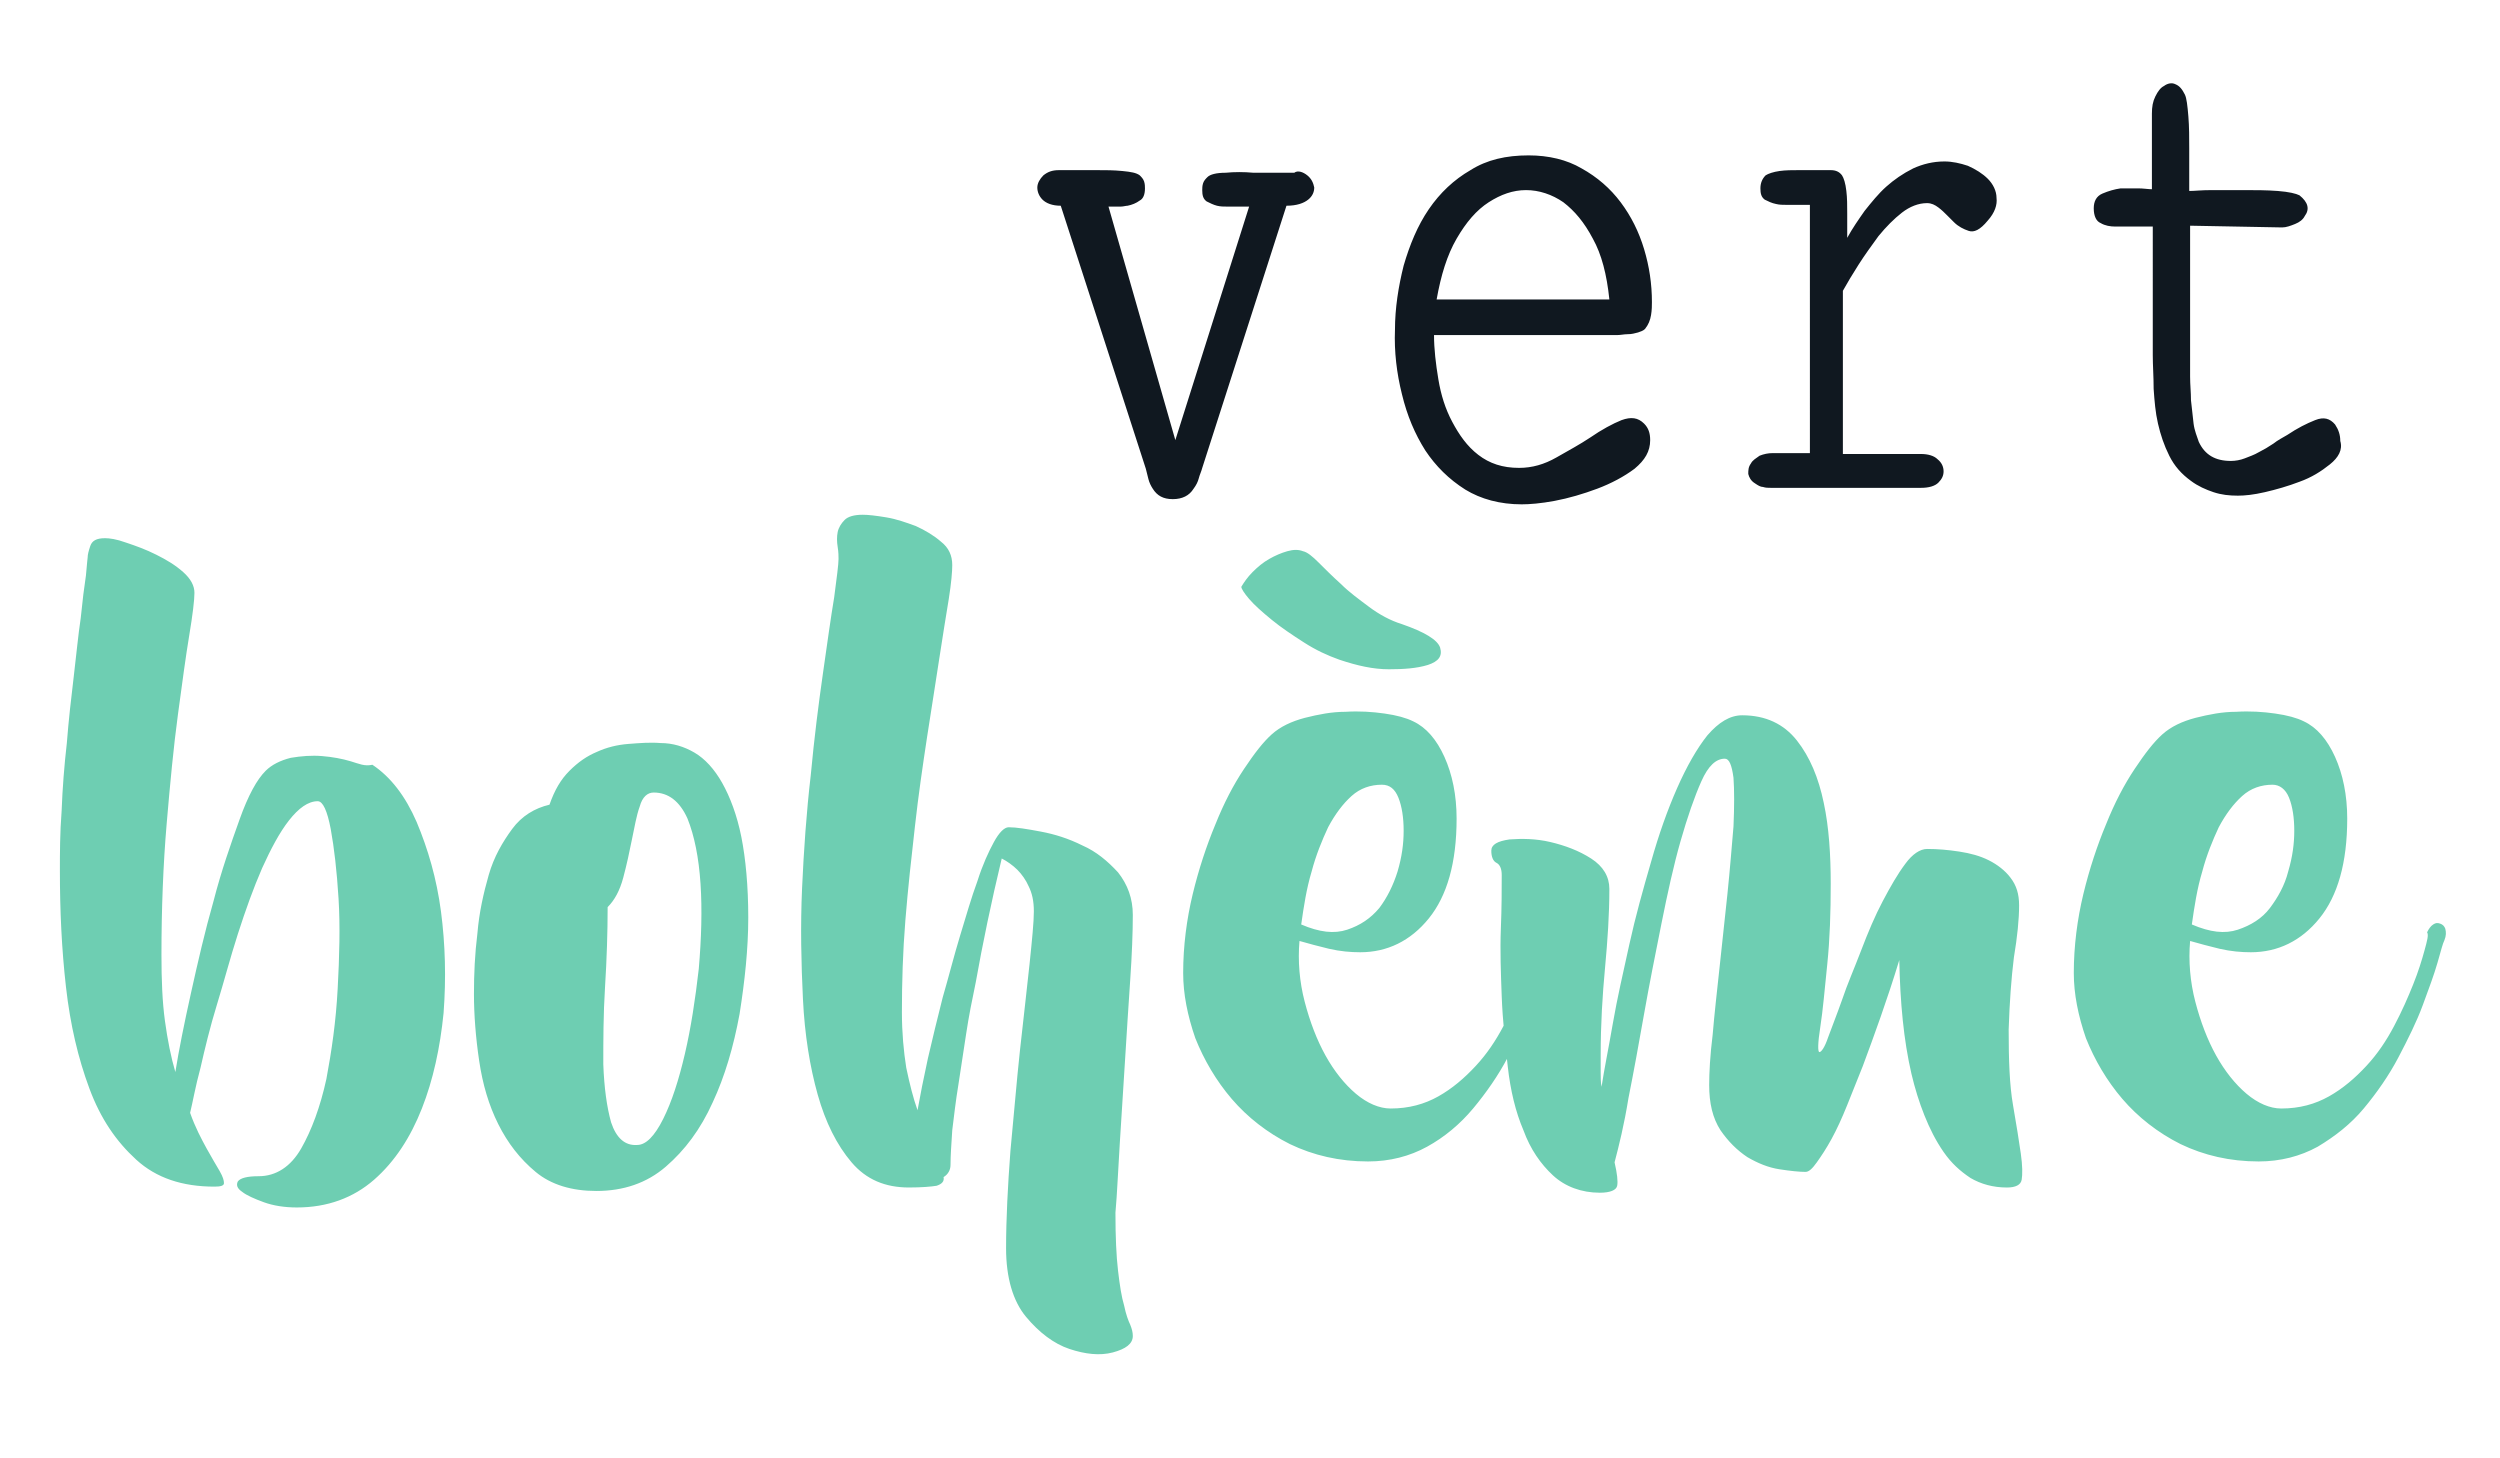 <?xml version="1.0" encoding="utf-8"?>
<!-- Generator: Adobe Illustrator 22.1.0, SVG Export Plug-In . SVG Version: 6.00 Build 0)  -->
<svg version="1.1" id="Calque_1" xmlns="http://www.w3.org/2000/svg" xmlns:xlink="http://www.w3.org/1999/xlink" x="0px" y="0px"
	 viewBox="0 0 288 168" style="enable-background:new 0 0 288 168;" xml:space="preserve">
<style type="text/css">
	.st0{fill:#6ECEB2;}
	.st1{fill:#101820;}
</style>
<path class="st0" d="M263.7,91.9c0.4,1,0.6,2.3,0.6,3.8s-0.2,3-0.7,4.7c-0.4,1.6-1.2,3-2.1,4.2s-2.2,2-3.7,2.5s-3.2,0.3-5.3-0.6
	c0.3-2.1,0.6-4.1,1.2-6.1c0.5-1.9,1.2-3.6,1.9-5.1c0.8-1.5,1.7-2.7,2.7-3.6c1-0.9,2.2-1.3,3.5-1.3C262.6,90.4,263.3,90.9,263.7,91.9
	 M279.3,109.5c-0.3,1.1-0.7,2.4-1.3,3.9s-1.3,3.1-2.2,4.8c-0.9,1.7-1.9,3.2-3.2,4.6c-1.3,1.4-2.7,2.6-4.3,3.5
	c-1.6,0.9-3.4,1.4-5.5,1.4c-1.3,0-2.7-0.6-4-1.7c-1.3-1.1-2.5-2.6-3.5-4.4s-1.8-3.9-2.4-6.2c-0.6-2.3-0.8-4.7-0.6-7
	c1,0.3,2.2,0.6,3.4,0.9c1.3,0.3,2.5,0.4,3.6,0.4c3.1,0,5.8-1.3,7.9-3.9c2.1-2.6,3.2-6.4,3.2-11.5c0-2.7-0.5-5.1-1.4-7.1
	c-0.9-2-2.1-3.4-3.6-4.1c-0.8-0.4-1.9-0.7-3.3-0.9c-1.4-0.2-2.9-0.3-4.5-0.2c-1.6,0-3.1,0.3-4.7,0.7c-1.5,0.4-2.8,1-3.8,1.9
	c-1,0.9-2,2.2-3.2,4c-1.2,1.8-2.3,3.9-3.3,6.4c-1,2.4-1.9,5.1-2.6,8s-1.1,6-1.1,9.1c0,2.4,0.5,4.9,1.4,7.5c1,2.5,2.4,4.9,4.2,7
	c1.8,2.1,4.1,3.9,6.7,5.2c2.7,1.3,5.7,2,9,2c2.5,0,4.8-0.6,6.8-1.7c2-1.2,3.8-2.6,5.3-4.4c1.5-1.8,2.9-3.8,4-5.9s2.1-4.1,2.8-6
	c0.7-1.9,1.3-3.5,1.7-4.9c0.4-1.4,0.6-2.2,0.8-2.6c0.2-0.5,0.2-0.9,0.1-1.3c-0.1-0.3-0.3-0.5-0.6-0.6s-0.5-0.1-0.8,0.1
	s-0.5,0.5-0.7,0.9C279.8,107.7,279.6,108.4,279.3,109.5 M232,110.3c0.4-2.4,0.6-4.4,0.6-6c0-1.3-0.3-2.3-1-3.2
	c-0.6-0.8-1.5-1.5-2.5-2c-1-0.5-2.1-0.8-3.4-1c-1.3-0.2-2.5-0.3-3.7-0.3c-0.8,0-1.7,0.6-2.5,1.7c-0.9,1.2-1.7,2.6-2.6,4.3
	c-0.9,1.7-1.7,3.6-2.5,5.7c-0.8,2.1-1.6,3.9-2.2,5.7c-0.6,1.7-1.2,3.2-1.6,4.3c-0.4,1.2-0.8,1.7-1,1.7s-0.2-1,0.1-2.9
	s0.5-4.3,0.8-7.2c0.3-2.9,0.4-6,0.4-9.3c0-3.3-0.2-6.5-0.8-9.3c-0.6-2.9-1.6-5.3-3.1-7.2c-1.5-1.9-3.6-2.9-6.3-2.9
	c-1.4,0-2.7,0.8-4,2.3c-1.2,1.5-2.4,3.6-3.5,6.1c-1.1,2.5-2.1,5.3-3,8.5c-0.9,3.1-1.8,6.3-2.5,9.5c-0.7,3.2-1.4,6.2-1.9,9.1
	c-0.5,2.9-1,5.3-1.3,7.3c-0.1-0.5-0.1-1.1-0.1-1.7v-2c0-3.5,0.2-6.8,0.5-10c0.3-3.2,0.5-6.2,0.5-9.1c0-1.4-0.7-2.6-2.1-3.5
	c-1.4-0.9-3-1.5-4.7-1.9c-1.7-0.4-3.3-0.4-4.7-0.3c-1.4,0.2-2.1,0.6-2.1,1.3c0,0.7,0.2,1.2,0.6,1.4s0.6,0.7,0.6,1.4
	c0,1.7,0,3.7-0.1,6.2c-0.1,2.5,0,5.1,0.1,7.8c0.1,2.7,0.4,5.4,0.7,8.1c0.3,2.7,0.9,5.2,1.8,7.3c0.8,2.2,2,3.9,3.4,5.2
	c1.4,1.3,3.3,2,5.4,2c1.2,0,1.9-0.3,2-0.8c0.1-0.5,0-1.4-0.3-2.7c0.5-1.9,1.1-4.3,1.6-7.4c0.6-3,1.2-6.3,1.8-9.7
	c0.6-3.4,1.3-6.9,2-10.4c0.7-3.5,1.4-6.7,2.2-9.5c0.8-2.8,1.6-5.1,2.4-6.9c0.8-1.8,1.7-2.6,2.7-2.6c0.5,0,0.8,0.7,1,2.2
	c0.1,1.4,0.1,3.3,0,5.6c-0.2,2.3-0.4,4.9-0.7,7.8c-0.3,2.9-0.6,5.7-0.9,8.4c-0.3,2.8-0.6,5.4-0.8,7.8c-0.3,2.4-0.4,4.4-0.4,5.8
	c0,2.1,0.4,3.8,1.3,5.2c0.9,1.3,1.9,2.3,3.1,3.1c1.2,0.7,2.4,1.2,3.7,1.4s2.3,0.3,3,0.3c0.4,0,0.8-0.4,1.3-1.1
	c0.5-0.7,1.1-1.6,1.7-2.7c0.6-1.1,1.2-2.4,1.8-3.9c0.6-1.5,1.2-3,1.8-4.5c1.3-3.5,2.8-7.6,4.2-12.2c0.1,4.9,0.5,9.2,1.4,13.1
	c0.4,1.7,0.9,3.3,1.5,4.8c0.6,1.5,1.3,2.9,2.2,4.2s1.9,2.2,3.1,3c1.2,0.7,2.6,1.1,4.2,1.1c1,0,1.6-0.3,1.7-0.9
	c0.1-0.6,0.1-1.6-0.1-3c-0.2-1.4-0.5-3.3-0.9-5.6c-0.4-2.3-0.5-5.2-0.5-8.7C231.5,115.5,231.7,112.7,232,110.3 M143.9,69
	c0.6,0.7,1.5,1.5,2.6,2.4c1.1,0.9,2.3,1.7,3.7,2.6c1.4,0.9,2.7,1.5,4.1,2c2.1,0.7,3.9,1.1,5.7,1.1c1.7,0,3.2-0.1,4.5-0.5
	c1.2-0.4,1.7-1,1.4-2c-0.3-0.9-1.8-1.8-4.4-2.7c-1.3-0.4-2.6-1.1-3.8-2c-1.2-0.9-2.3-1.7-3.2-2.6c-1-0.9-1.8-1.7-2.6-2.5
	c-0.7-0.7-1.3-1.2-1.8-1.3c-0.5-0.2-1.1-0.2-1.8,0c-0.7,0.2-1.4,0.5-2.1,0.9c-0.7,0.4-1.3,0.9-1.9,1.5c-0.6,0.6-1,1.2-1.3,1.7
	C143,67.8,143.3,68.3,143.9,69 M161.1,91.9c0.4,1,0.6,2.3,0.6,3.8s-0.2,3-0.7,4.7c-0.5,1.6-1.2,3-2.1,4.2c-1,1.2-2.2,2-3.7,2.5
	c-1.5,0.5-3.2,0.3-5.3-0.6c0.3-2.1,0.6-4.1,1.2-6.1c0.5-1.9,1.2-3.6,1.9-5.1c0.8-1.5,1.7-2.7,2.7-3.6c1-0.9,2.2-1.3,3.5-1.3
	C160.1,90.4,160.7,90.9,161.1,91.9 M176.7,109.5c-0.3,1.1-0.7,2.4-1.3,3.9c-0.6,1.5-1.3,3.1-2.2,4.8s-1.9,3.2-3.2,4.6
	c-1.3,1.4-2.7,2.6-4.3,3.5c-1.6,0.9-3.4,1.4-5.5,1.4c-1.3,0-2.7-0.6-4-1.7c-1.3-1.1-2.5-2.6-3.5-4.4c-1-1.8-1.8-3.9-2.4-6.2
	c-0.6-2.3-0.8-4.7-0.6-7c1,0.3,2.2,0.6,3.4,0.9c1.3,0.3,2.5,0.4,3.6,0.4c3.1,0,5.8-1.3,7.9-3.9c2.1-2.6,3.2-6.4,3.2-11.5
	c0-2.7-0.5-5.1-1.4-7.1c-0.9-2-2.1-3.4-3.6-4.1c-0.8-0.4-1.9-0.7-3.3-0.9c-1.4-0.2-2.9-0.3-4.5-0.2c-1.6,0-3.1,0.3-4.7,0.7
	c-1.5,0.4-2.8,1-3.8,1.9c-1,0.9-2,2.2-3.2,4c-1.2,1.8-2.3,3.9-3.3,6.4c-1,2.4-1.9,5.1-2.6,8c-0.7,2.9-1.1,6-1.1,9.1
	c0,2.4,0.5,4.9,1.4,7.5c1,2.5,2.4,4.9,4.2,7c1.8,2.1,4.1,3.9,6.7,5.2c2.7,1.3,5.7,2,9,2c2.5,0,4.8-0.6,6.8-1.7s3.8-2.6,5.3-4.4
	c1.5-1.8,2.9-3.8,4-5.9c1.1-2.1,2.1-4.1,2.8-6c0.7-1.9,1.3-3.5,1.7-4.9s0.6-2.2,0.8-2.6c0.2-0.5,0.2-0.9,0.1-1.3
	c-0.1-0.3-0.3-0.5-0.6-0.6c-0.3-0.1-0.5-0.1-0.8,0.1c-0.3,0.2-0.5,0.5-0.7,0.9C177.2,107.7,177,108.4,176.7,109.5 M129,131.7
	c0.2-3.1,0.4-6.3,0.6-9.5c0.2-3.2,0.4-6.4,0.6-9.3s0.3-5.5,0.3-7.5c0-1.9-0.6-3.5-1.7-4.9c-1.2-1.3-2.5-2.4-4.1-3.1
	c-1.6-0.8-3.2-1.3-4.8-1.6c-1.6-0.3-2.8-0.5-3.7-0.5c-0.5,0-1.1,0.6-1.7,1.7c-0.6,1.1-1.3,2.6-1.9,4.5c-0.7,1.9-1.3,4-2,6.3
	c-0.7,2.3-1.3,4.7-2,7.1c-0.6,2.4-1.2,4.8-1.7,7c-0.5,2.3-0.9,4.3-1.2,6c-0.5-1.4-0.9-3-1.3-4.9c-0.3-1.9-0.5-4-0.5-6.4
	c0-3.4,0.1-6.9,0.4-10.6s0.7-7.3,1.1-10.8c0.4-3.6,0.9-7,1.4-10.3c0.5-3.3,1-6.3,1.4-9c0.4-2.7,0.8-5,1.1-6.9
	c0.3-1.9,0.4-3.2,0.4-3.9c0-1.1-0.4-2-1.3-2.7c-0.8-0.7-1.8-1.3-2.9-1.8c-1.1-0.4-2.2-0.8-3.4-1c-1.2-0.2-2.1-0.3-2.7-0.3
	c-1,0-1.7,0.2-2.1,0.6c-0.4,0.4-0.7,0.9-0.8,1.4c-0.1,0.5-0.1,1.1,0,1.7c0.1,0.6,0.1,1.1,0.1,1.4c0,0.6-0.2,2.1-0.5,4.4
	c-0.4,2.4-0.8,5.3-1.3,8.8c-0.5,3.5-1,7.4-1.4,11.7c-0.5,4.3-0.8,8.6-1,13c-0.2,4.4-0.1,8.7,0.1,12.8c0.2,4.1,0.8,7.8,1.7,11
	c0.9,3.2,2.2,5.8,3.9,7.8c1.7,2,3.9,2.9,6.6,2.9c1.5,0,2.6-0.1,3.2-0.2c0.6-0.2,0.9-0.5,0.8-1c0.5-0.3,0.8-0.8,0.8-1.4
	c0-1.1,0.1-2.4,0.2-4c0.2-1.6,0.4-3.4,0.7-5.2c0.3-1.9,0.6-3.9,0.9-5.9c0.3-2,0.7-4,1.1-5.9c0.8-4.5,1.8-9.3,3-14.3
	c0.6,0.3,1.3,0.8,1.8,1.3c0.5,0.5,1,1.2,1.3,1.9c0.4,0.8,0.6,1.7,0.6,2.9c0,1.2-0.2,3.2-0.5,6.1c-0.3,2.9-0.7,6.2-1.1,9.9
	c-0.4,3.7-0.7,7.5-1.1,11.6c-0.3,4-0.5,7.8-0.5,11.2s0.8,6.1,2.3,7.9c1.5,1.8,3.2,3.1,5,3.7c1.8,0.6,3.5,0.8,5,0.4
	c1.5-0.4,2.3-1,2.3-1.9c0-0.4-0.1-0.8-0.3-1.3c-0.2-0.4-0.5-1.2-0.7-2.2c-0.3-1-0.5-2.3-0.7-4c-0.2-1.7-0.3-3.9-0.3-6.7
	C128.7,137.5,128.8,134.8,129,131.7 M70.4,129.3c-0.5-1.8-0.8-4-0.9-6.7c0-2.7,0-5.7,0.2-8.9c0.2-3.2,0.3-6.3,0.3-9.2
	c0.8-0.8,1.4-1.9,1.8-3.4c0.4-1.5,0.7-2.9,1-4.4c0.3-1.4,0.5-2.7,0.9-3.8c0.3-1.1,0.9-1.6,1.6-1.6c1.7,0,3,1,3.9,3
	c0.8,2,1.3,4.5,1.5,7.5c0.2,3,0.1,6.3-0.2,9.8c-0.4,3.5-0.9,6.8-1.6,9.8c-0.7,3-1.5,5.5-2.5,7.5c-1,2-2,3-3,3
	C72,132,71,131.1,70.4,129.3 M72.4,85.7c-1.3,0.1-2.5,0.4-3.6,0.9c-1.2,0.5-2.2,1.2-3.2,2.2c-1,1-1.7,2.2-2.3,3.9
	c-1.7,0.4-3.2,1.3-4.3,2.8s-2.1,3.2-2.7,5.3s-1.1,4.3-1.3,6.7c-0.3,2.4-0.4,4.7-0.4,7c0,2.4,0.2,5,0.6,7.7c0.4,2.7,1.1,5.1,2.2,7.3
	c1.1,2.2,2.5,4,4.3,5.5s4.2,2.2,7,2.2c3.1,0,5.8-0.9,8-2.8s4-4.3,5.4-7.4c1.4-3,2.4-6.4,3.1-10.2c0.6-3.8,1-7.5,1-11.1
	s-0.3-6.8-0.8-9.3c-0.5-2.5-1.3-4.6-2.2-6.2c-0.9-1.6-2-2.8-3.2-3.5c-1.2-0.7-2.5-1.1-3.9-1.1C74.9,85.5,73.7,85.6,72.4,85.7
	 M40.4,87.7c-1-0.3-2.1-0.5-3.3-0.6s-2.4,0-3.6,0.2c-1.2,0.3-2.2,0.8-2.9,1.5c-1,1-2,2.8-3,5.6s-2.1,5.9-3,9.4
	c-1,3.5-1.8,7-2.6,10.6c-0.8,3.6-1.4,6.6-1.8,9.1c-0.5-1.7-0.9-3.7-1.2-5.9c-0.3-2.2-0.4-4.7-0.4-7.6c0-5.3,0.2-10.4,0.6-15.1
	c0.4-4.7,0.8-8.9,1.3-12.6c0.5-3.7,0.9-6.7,1.3-9.1s0.6-4.1,0.6-4.9c0-0.8-0.4-1.6-1.3-2.4c-0.9-0.8-1.9-1.4-3.1-2
	c-1.2-0.6-2.3-1-3.5-1.4c-1.1-0.4-1.9-0.5-2.4-0.5c-1,0-1.5,0.3-1.7,0.9c-0.2,0.6-0.3,1-0.3,1.3c0,0.1-0.1,0.8-0.2,2.1
	c-0.2,1.3-0.4,2.9-0.6,4.9c-0.3,2-0.5,4.2-0.8,6.7c-0.3,2.5-0.6,5.1-0.8,7.7c-0.3,2.6-0.5,5.2-0.6,7.8c-0.2,2.6-0.2,4.9-0.2,6.9
	c0,4.6,0.2,9,0.7,13.4c0.5,4.4,1.4,8.2,2.7,11.7s3.1,6.1,5.4,8.2s5.3,3.1,9,3.1c0.7,0,1.1-0.1,1.1-0.4c0-0.3-0.1-0.7-0.5-1.4
	c-0.4-0.7-0.9-1.5-1.5-2.6c-0.6-1.1-1.3-2.4-1.9-4.1c0.3-1.2,0.6-3,1.2-5.2c0.5-2.2,1.1-4.7,1.9-7.3s1.5-5.3,2.4-8.1
	c0.9-2.8,1.8-5.3,2.8-7.6c1-2.2,2-4.1,3.1-5.5c1.1-1.4,2.2-2.2,3.3-2.2c0.6,0,1.1,1.1,1.5,3.2c0.4,2.2,0.7,4.8,0.9,8
	c0.2,3.2,0.1,6.7-0.1,10.4c-0.2,3.8-0.7,7.2-1.3,10.4c-0.7,3.2-1.7,5.9-2.9,8s-2.9,3.2-4.9,3.2c-1.3,0-2.1,0.2-2.4,0.6
	c-0.2,0.4-0.1,0.8,0.5,1.2c0.5,0.4,1.4,0.8,2.5,1.2s2.4,0.6,3.8,0.6c3.5,0,6.5-1.1,8.9-3.2s4.2-4.9,5.5-8.2c1.3-3.3,2.1-7,2.5-11
	c0.3-4,0.2-7.9-0.3-11.7c-0.5-3.8-1.5-7.2-2.8-10.3c-1.3-3-3-5.2-5.1-6.6C42,88.3,41.4,88,40.4,87.7"/>
<path class="st1" d="M268.4,53.5c-1,0.8-2.1,1.5-3.5,2c-1.3,0.5-2.7,0.9-4,1.2c-1.3,0.3-2.3,0.4-3.1,0.4c-1,0-1.9-0.1-2.8-0.4
	c-0.9-0.3-1.8-0.7-2.6-1.3c-1.1-0.8-1.9-1.7-2.5-2.9c-0.6-1.2-1-2.4-1.3-3.7c-0.3-1.3-0.4-2.6-0.5-4c0-1.4-0.1-2.7-0.1-3.9V26.1
	h-4.3c-0.6,0-1.2-0.1-1.7-0.4c-0.5-0.2-0.8-0.8-0.8-1.7c0-0.8,0.3-1.4,1-1.7c0.7-0.3,1.4-0.5,2.1-0.6c0.7,0,1.3,0,2,0
	c0.6,0,1.2,0.1,1.6,0.1v-8.7c0-0.8,0.1-1.4,0.4-2c0.3-0.6,0.6-1,1-1.2c0.4-0.3,0.9-0.4,1.3-0.2c0.5,0.2,0.8,0.6,1.1,1.2
	c0.2,0.4,0.3,1.3,0.4,2.5s0.1,2.5,0.1,3.7c0,1,0,2,0,2.9c0,0.9,0,1.6,0,2c0.6,0,1.4-0.1,2.6-0.1h3.6c1.4,0,2.7,0,4,0.1
	c1.3,0.1,2.1,0.3,2.5,0.5c0.5,0.4,0.8,0.8,0.9,1.2c0.1,0.4,0,0.8-0.3,1.2c-0.2,0.4-0.6,0.7-1.1,0.9c-0.5,0.2-1,0.4-1.5,0.4L252.3,26
	v15.1c0,0.6,0,1.4,0,2.3c0,0.9,0.1,1.8,0.1,2.7c0.1,0.9,0.2,1.8,0.3,2.7c0.1,0.8,0.4,1.5,0.6,2.1c0.7,1.5,1.9,2.2,3.7,2.2
	c0.5,0,1.1-0.1,1.6-0.3c0.5-0.2,1.1-0.4,1.6-0.7c0.6-0.3,1.1-0.6,1.7-1c0.5-0.4,1.1-0.7,1.6-1c1.2-0.8,2.2-1.3,3.2-1.7
	c1-0.4,1.7-0.2,2.3,0.5c0.4,0.6,0.6,1.2,0.6,1.9C269.9,51.8,269.4,52.7,268.4,53.5 M226.8,26.6c-0.6-0.2-1.2-0.5-1.7-1l-0.8-0.8
	c-0.3-0.3-0.6-0.6-1-0.9c-0.4-0.3-0.8-0.5-1.3-0.5c-1,0-2,0.4-2.9,1.1c-0.9,0.7-1.8,1.6-2.7,2.7c-0.8,1.1-1.6,2.2-2.3,3.3
	s-1.3,2.1-1.8,3v18.8h9c0.8,0,1.5,0.2,1.9,0.6c0.5,0.4,0.7,0.9,0.7,1.4c0,0.5-0.2,0.9-0.6,1.3c-0.4,0.4-1.1,0.6-2,0.6h-17.3
	c-0.3,0-0.6,0-0.9-0.1c-0.3,0-0.6-0.2-0.9-0.4c-0.5-0.3-0.7-0.7-0.8-1.1c0-0.4,0-0.8,0.3-1.2c0.2-0.4,0.6-0.6,1-0.9
	c0.5-0.2,1-0.3,1.5-0.3h4.3V23.6h-1.4c-0.4,0-0.9,0-1.3,0c-0.4,0-0.8,0-1.2-0.1c-0.5-0.1-0.9-0.3-1.3-0.5c-0.4-0.3-0.5-0.7-0.5-1.3
	c0-0.6,0.2-1.1,0.6-1.5c0.3-0.2,0.9-0.4,1.6-0.5c0.7-0.1,1.5-0.1,2.2-0.1s1.5,0,2.2,0s1.2,0,1.5,0c0.6,0,1,0.2,1.3,0.6
	c0.2,0.3,0.4,0.9,0.5,1.8c0.1,0.8,0.1,1.7,0.1,2.6c0,0.5,0,1,0,1.4c0,0.5,0,0.9,0,1.4c0.6-1.1,1.3-2.1,2-3.1c0.8-1,1.6-2,2.5-2.8
	c0.9-0.8,1.9-1.5,3.1-2.1c1.1-0.5,2.3-0.8,3.6-0.8c0.9,0,1.8,0.2,2.7,0.5c0.9,0.4,1.7,0.9,2.3,1.5c0.6,0.6,1,1.4,1,2.2
	c0.1,0.8-0.2,1.7-1,2.6C228.1,26.5,227.4,26.8,226.8,26.6 M183.5,27.5c-1-1.9-2.1-3.2-3.4-4.2c-1.3-0.9-2.8-1.4-4.3-1.4
	c-1.5,0-2.9,0.5-4.3,1.4c-1.4,0.9-2.6,2.3-3.7,4.2c-1.1,1.9-1.8,4.2-2.3,7h19.9C185.1,31.6,184.5,29.3,183.5,27.5 M190.2,36.3
	c-0.1,0.6-0.3,1.1-0.7,1.6c-0.2,0.2-0.5,0.3-0.8,0.4c-0.4,0.1-0.7,0.2-1.2,0.2c-0.4,0-0.8,0.1-1.2,0.1c-0.4,0-0.7,0-1,0h-20.1
	c0,1.6,0.2,3.3,0.5,5.1c0.3,1.8,0.8,3.4,1.6,4.9s1.7,2.8,3,3.8c1.3,1,2.8,1.5,4.7,1.5c1.5,0,2.9-0.4,4.3-1.2
	c1.4-0.8,2.7-1.5,3.9-2.3c1.3-0.9,2.6-1.6,3.6-2c1.1-0.4,1.9-0.3,2.6,0.4c0.5,0.5,0.7,1.1,0.7,1.9c0,1.3-0.6,2.3-1.8,3.3
	c-1.2,0.9-2.7,1.7-4.3,2.3c-1.6,0.6-3.3,1.1-4.9,1.4c-1.6,0.3-2.9,0.4-3.8,0.4c-2.5,0-4.7-0.6-6.5-1.7c-1.9-1.2-3.4-2.7-4.6-4.5
	c-1.2-1.9-2.1-4-2.7-6.5c-0.6-2.4-0.9-4.9-0.8-7.4c0-2.5,0.4-5,1-7.4c0.7-2.4,1.6-4.6,2.9-6.5c1.3-1.9,2.9-3.4,4.8-4.5
	c1.9-1.2,4.1-1.7,6.7-1.7c2.3,0,4.4,0.5,6.1,1.5c1.8,1,3.3,2.3,4.5,3.9c1.2,1.6,2.1,3.4,2.7,5.4c0.6,2,0.9,4,0.9,6.1
	C190.3,35.2,190.3,35.7,190.2,36.3 M150.6,20.2c0.5,0.4,0.7,0.9,0.8,1.4c0,0.5-0.2,1-0.7,1.4c-0.5,0.4-1.3,0.7-2.5,0.7l-9.7,30.2
	c-0.1,0.4-0.3,0.8-0.4,1.2s-0.3,0.8-0.6,1.2c-0.5,0.8-1.3,1.2-2.4,1.2c-1.1,0-1.8-0.4-2.3-1.2c-0.2-0.3-0.4-0.7-0.5-1.1
	c-0.1-0.4-0.2-0.8-0.3-1.2l-9.8-30.3c-1,0-1.7-0.3-2.1-0.7c-0.4-0.4-0.6-0.9-0.6-1.4c0-0.5,0.3-1,0.7-1.4c0.5-0.4,1-0.6,1.8-0.6
	c0.1,0,0.6,0,1.5,0s1.8,0,2.9,0c1,0,1.9,0,2.9,0.1c1,0.1,1.6,0.2,2,0.5c0.2,0.2,0.4,0.4,0.5,0.7c0.1,0.3,0.1,0.6,0.1,0.8
	c0,0.7-0.2,1.2-0.6,1.4c-0.4,0.3-0.9,0.5-1.4,0.6c-0.2,0-0.5,0.1-0.8,0.1h-0.7h-0.7l7.7,26.9l8.5-26.9h-1.2h-1.3
	c-0.4,0-0.8,0-1.2-0.1c-0.4-0.1-0.8-0.3-1.2-0.5c-0.4-0.3-0.5-0.7-0.5-1.3c0-0.2,0-0.5,0.1-0.8c0.1-0.3,0.3-0.5,0.5-0.7
	c0.3-0.3,1-0.5,2.1-0.5c1-0.1,2.1-0.1,3.2,0c1.1,0,2.1,0,3.1,0s1.5,0,1.6,0C149.5,19.6,150.1,19.8,150.6,20.2"/>
</svg>
